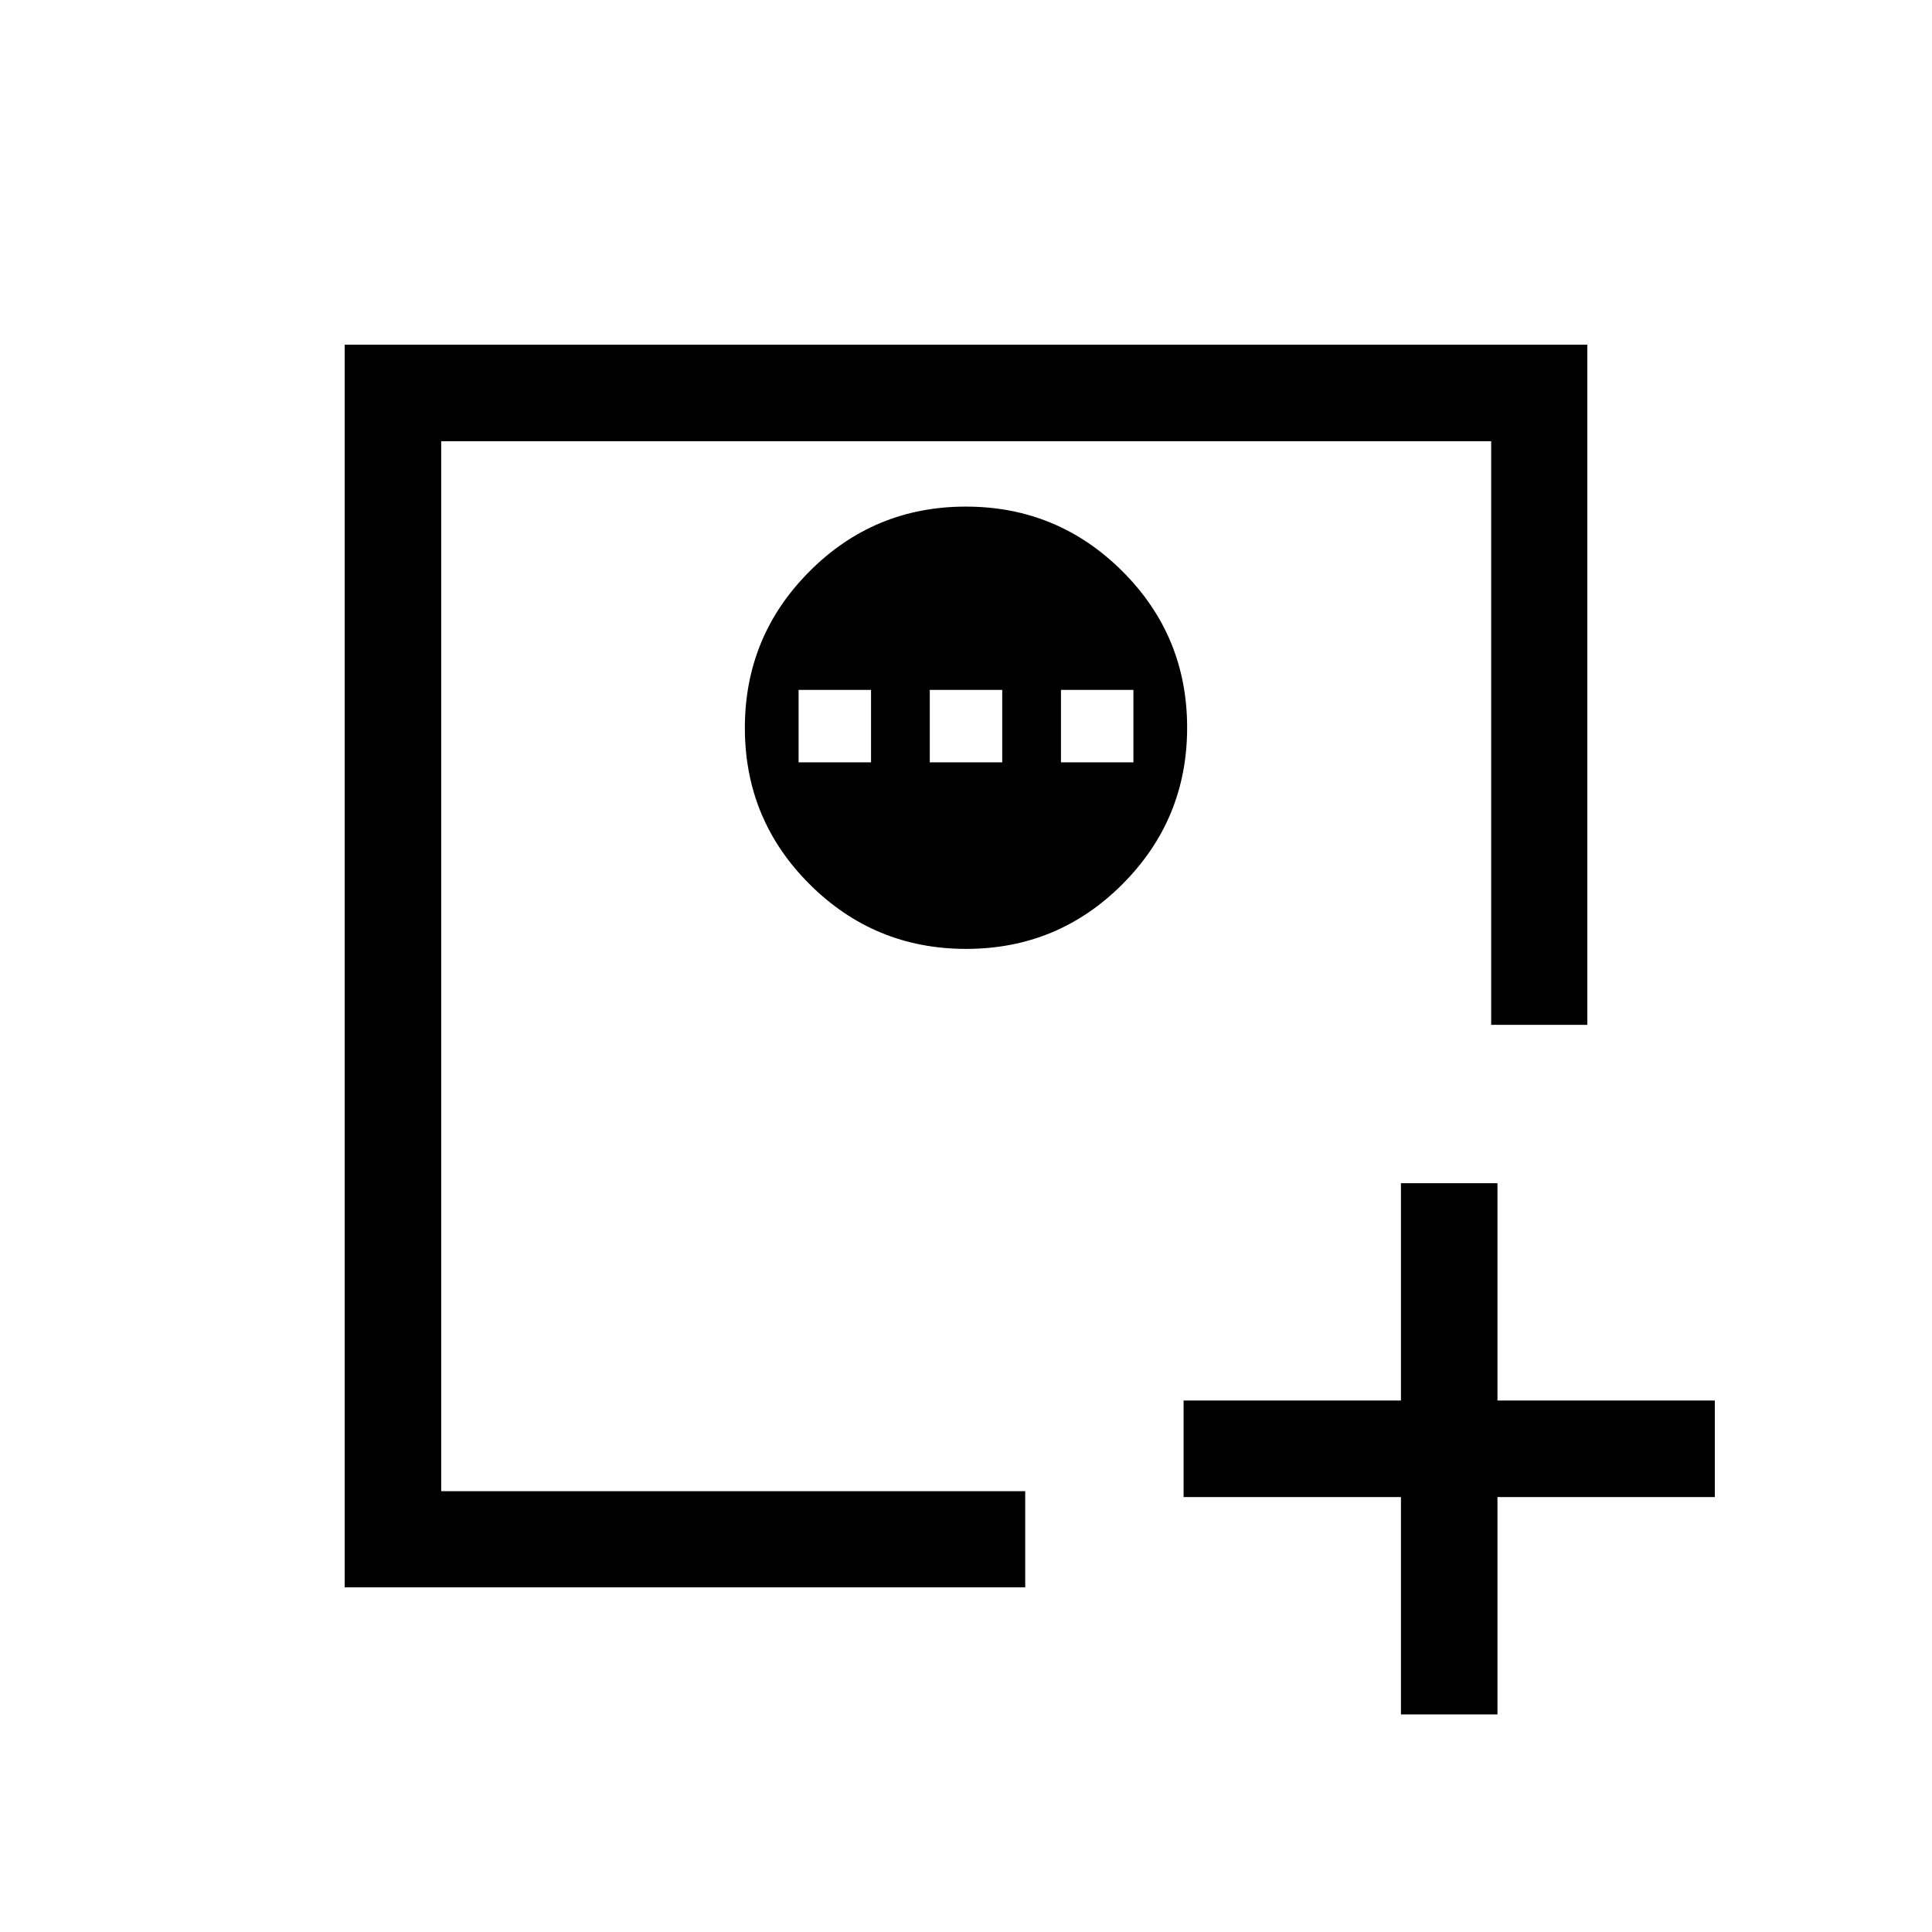<svg xmlns="http://www.w3.org/2000/svg" height="20" viewBox="0 -960 960 960" width="20"><path d="M696.12-108.12v-108h-108v-47.96h108v-108h47.96v108h108v47.96h-108v108h-47.96ZM219.23-219.23v-521.54 521.54Zm-47.96 47.96v-617.46h617.46v337.96H740.96v-290H219.23v521.73h290.19V-171.27H171.27ZM480.09-488.5q45.58 0 77.69-32.2 32.1-32.19 32.1-77.78 0-45.58-32.19-77.68-32.2-32.11-77.78-32.11t-77.69 32.2q-32.1 32.19-32.1 77.78 0 45.58 32.19 77.68 32.2 32.11 77.78 32.11Zm-83.28-92.69v-36h36v36h-36Zm65.19 0v-36h36v36h-36Zm65.19 0v-36h36v36h-36Z"/></svg>